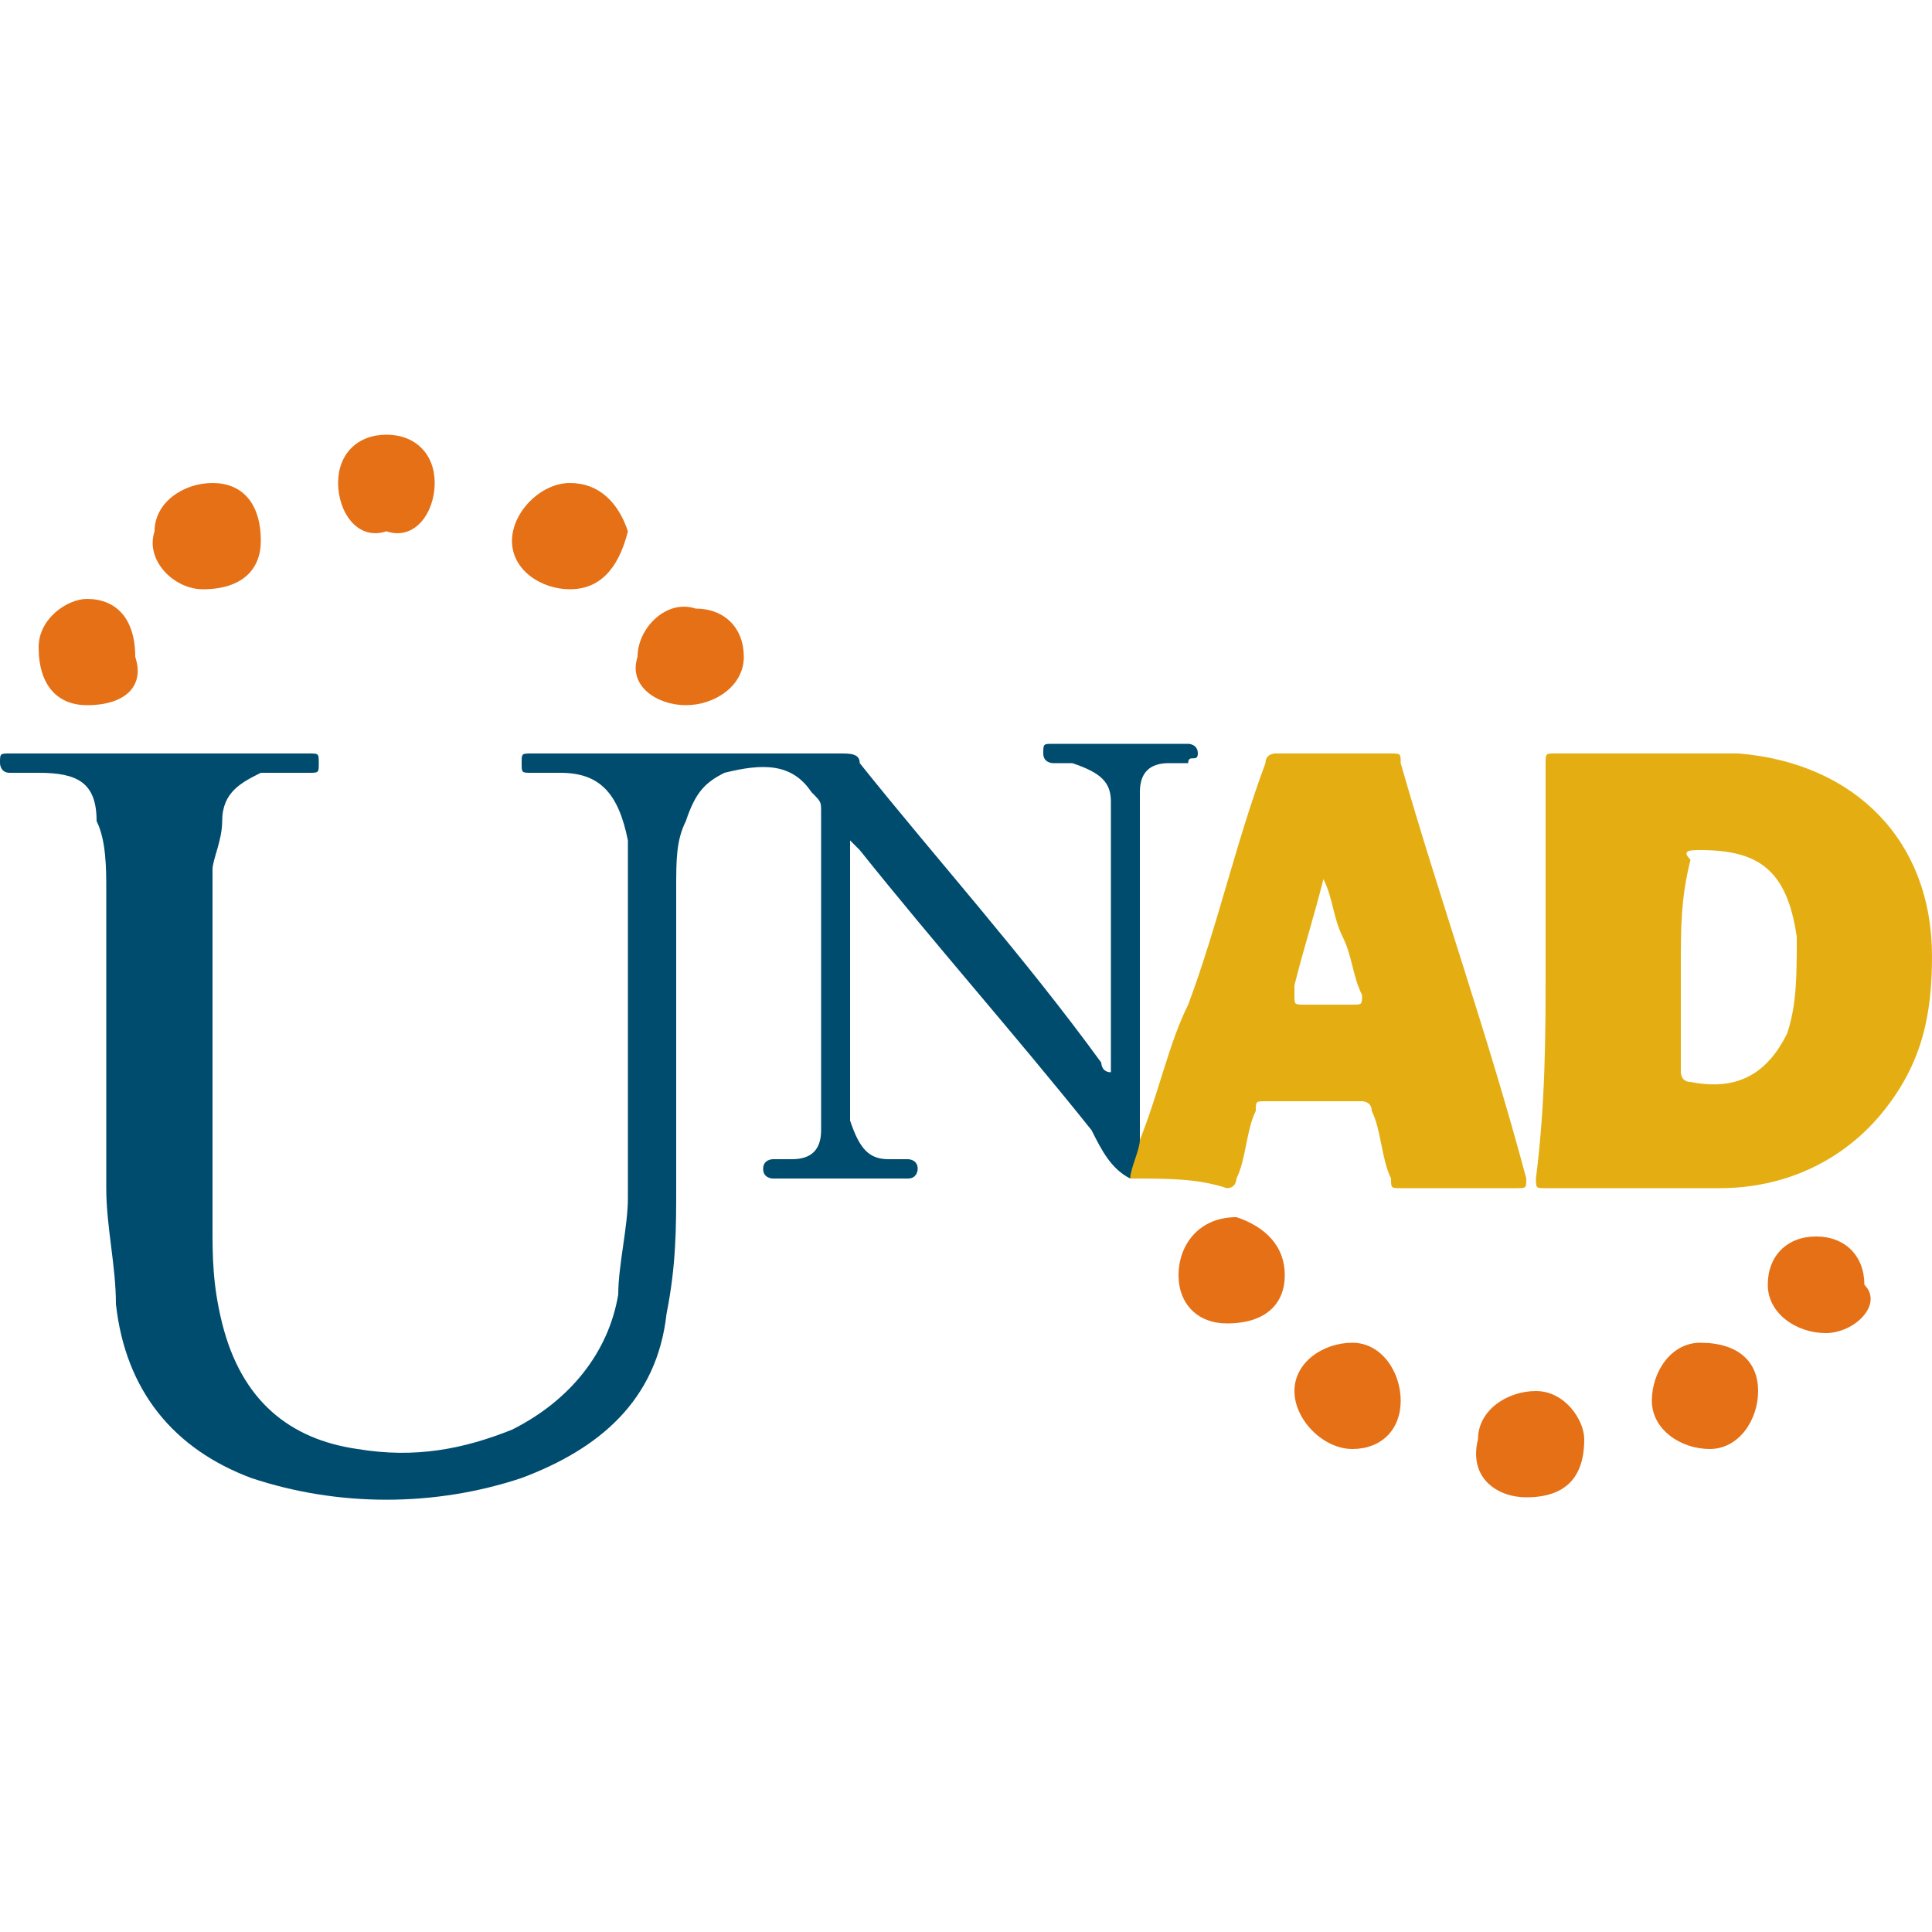 <?xml version="1.0" encoding="utf-8"?>
<!-- Generator: Adobe Illustrator 24.0.0, SVG Export Plug-In . SVG Version: 6.00 Build 0)  -->
<svg version="1.1" id="Capa_1" xmlns="http://www.w3.org/2000/svg" xmlns:xlink="http://www.w3.org/1999/xlink" x="0px" y="0px"
	 viewBox="0 0 20 20" style="enable-background:new 0 0 20 20;" xml:space="preserve">
<style type="text/css">
	.st0{fill:#004C6F;}
	.st1{fill:#E4AE13;}
	.st2{fill:#E57015;}
</style>
<path class="st0" d="M11.7,12.2c-0.2-0.1-0.3-0.3-0.4-0.5c-0.8-1-1.6-1.9-2.4-2.9c0,0-0.1-0.1-0.1-0.1c0,0,0,0.1,0,0.1
	c0,0.9,0,1.7,0,2.6c0,0.1,0,0.2,0,0.2C8.9,11.9,9,12,9.2,12c0.1,0,0.1,0,0.2,0c0,0,0.1,0,0.1,0.1c0,0,0,0.1-0.1,0.1c0,0,0,0-0.1,0
	c-0.4,0-0.8,0-1.3,0c0,0-0.1,0-0.1-0.1C7.9,12,8,12,8,12c0.1,0,0.1,0,0.2,0c0.2,0,0.3-0.1,0.3-0.3c0-0.1,0-0.2,0-0.3c0-1,0-2,0-3
	c0-0.1,0-0.1-0.1-0.2C8.2,7.9,7.9,7.9,7.5,8C7.3,8.1,7.2,8.2,7.1,8.5C7,8.7,7,8.9,7,9.2c0,1,0,2.1,0,3.1c0,0.4,0,0.8-0.1,1.3
	c-0.1,0.9-0.7,1.4-1.5,1.7c-0.9,0.3-1.9,0.3-2.8,0c-0.8-0.3-1.3-0.9-1.4-1.8c0-0.4-0.1-0.8-0.1-1.2c0-1,0-2,0-3.1
	c0-0.2,0-0.5-0.1-0.7C1,8.1,0.8,8,0.4,8C0.3,8,0.2,8,0.1,8C0,8,0,7.9,0,7.9c0-0.1,0-0.1,0.1-0.1c0.3,0,0.5,0,0.8,0
	c0.8,0,1.5,0,2.3,0c0.1,0,0.1,0,0.1,0.1C3.3,8,3.3,8,3.2,8C3,8,2.9,8,2.7,8C2.5,8.1,2.3,8.2,2.3,8.5c0,0.2-0.1,0.4-0.1,0.5
	c0,1.2,0,2.5,0,3.7c0,0.3,0,0.6,0.1,1C2.5,14.5,3,14.9,3.7,15c0.6,0.1,1.1,0,1.6-0.2c0.6-0.3,1-0.8,1.1-1.4c0-0.3,0.1-0.7,0.1-1
	c0-1.1,0-2.2,0-3.2c0-0.2,0-0.3,0-0.5C6.4,8.2,6.2,8,5.8,8C5.7,8,5.6,8,5.5,8c-0.1,0-0.1,0-0.1-0.1c0-0.1,0-0.1,0.1-0.1
	c0.5,0,1.1,0,1.6,0c0.5,0,1.1,0,1.6,0c0.1,0,0.2,0,0.2,0.1c0.8,1,1.7,2,2.5,3.1c0,0,0,0.1,0.1,0.1c0,0,0-0.1,0-0.1
	c0-0.8,0-1.6,0-2.4c0-0.1,0-0.2,0-0.3c0-0.2-0.1-0.3-0.4-0.4c-0.1,0-0.1,0-0.2,0c0,0-0.1,0-0.1-0.1c0-0.1,0-0.1,0.1-0.1
	c0,0,0.1,0,0.1,0c0.4,0,0.8,0,1.3,0c0,0,0.1,0,0.1,0.1c0,0.1-0.1,0-0.1,0.1c0,0-0.1,0-0.2,0c-0.2,0-0.3,0.1-0.3,0.3
	c0,0.1,0,0.2,0,0.3c0,1.1,0,2.1,0,3.2c0,0,0,0.1,0,0.1C11.8,11.9,11.8,12.1,11.7,12.2z"/>
<path class="st1" d="M16,10c0-0.7,0-1.4,0-2.1c0-0.1,0-0.1,0.1-0.1c0.6,0,1.2,0,1.9,0c1.2,0.1,2,0.9,2,2.1c0,0.6-0.1,1.1-0.5,1.6
	c-0.4,0.5-1,0.8-1.7,0.8c-0.6,0-1.2,0-1.8,0c-0.1,0-0.1,0-0.1-0.1C16,11.4,16,10.7,16,10z M17.4,10c0,0.4,0,0.7,0,1.1
	c0,0,0,0.1,0.1,0.1c0.5,0.1,0.8-0.1,1-0.5c0.1-0.3,0.1-0.6,0.1-1c-0.1-0.7-0.4-0.9-1-0.9c-0.1,0-0.2,0-0.1,0.1
	C17.4,9.3,17.4,9.6,17.4,10z"/>
<path class="st1" d="M11.7,12.2c0-0.1,0.1-0.3,0.1-0.4c0.2-0.5,0.3-1,0.5-1.4c0.3-0.8,0.5-1.7,0.8-2.5c0-0.1,0.1-0.1,0.1-0.1
	c0.4,0,0.8,0,1.2,0c0.1,0,0.1,0,0.1,0.1c0.4,1.4,0.9,2.8,1.3,4.3c0,0.1,0,0.1-0.1,0.1c-0.4,0-0.8,0-1.2,0c-0.1,0-0.1,0-0.1-0.1
	c-0.1-0.2-0.1-0.5-0.2-0.7c0-0.1-0.1-0.1-0.1-0.1c-0.3,0-0.7,0-1,0c-0.1,0-0.1,0-0.1,0.1c-0.1,0.2-0.1,0.5-0.2,0.7
	c0,0,0,0.1-0.1,0.1C12.4,12.2,12.1,12.2,11.7,12.2C11.7,12.2,11.7,12.2,11.7,12.2z M13.7,9.1C13.7,9.1,13.7,9.1,13.7,9.1
	c-0.1,0.4-0.2,0.7-0.3,1.1c0,0,0,0.1,0,0.1c0,0.1,0,0.1,0.1,0.1c0.2,0,0.3,0,0.5,0c0.1,0,0.1,0,0.1-0.1c-0.1-0.2-0.1-0.4-0.2-0.6
	C13.8,9.5,13.8,9.3,13.7,9.1z"/>
<path class="st2" d="M4,4.5c0.3,0,0.5,0.2,0.5,0.5c0,0.3-0.2,0.6-0.5,0.5C3.7,5.6,3.5,5.3,3.5,5C3.5,4.7,3.7,4.5,4,4.5z"/>
<path class="st2" d="M13.4,14.4c0-0.3,0.3-0.5,0.6-0.5c0.3,0,0.5,0.3,0.5,0.6c0,0.3-0.2,0.5-0.5,0.5C13.7,15,13.4,14.7,13.4,14.4z"
	/>
<path class="st2" d="M18.2,14.4c0,0.3-0.2,0.6-0.5,0.6c-0.3,0-0.6-0.2-0.6-0.5c0-0.3,0.2-0.6,0.5-0.6C18,13.9,18.2,14.1,18.2,14.4z"
	/>
<path class="st2" d="M5.9,6.1c-0.3,0-0.6-0.2-0.6-0.5C5.3,5.3,5.6,5,5.9,5c0.3,0,0.5,0.2,0.6,0.5C6.4,5.9,6.2,6.1,5.9,6.1z"/>
<path class="st2" d="M18.9,13.8c-0.3,0-0.6-0.2-0.6-0.5c0-0.3,0.2-0.5,0.5-0.5c0.3,0,0.5,0.2,0.5,0.5C19.5,13.5,19.2,13.8,18.9,13.8
	z"/>
<path class="st2" d="M2.7,5.6c0,0.3-0.2,0.5-0.6,0.5c-0.3,0-0.6-0.3-0.5-0.6C1.6,5.2,1.9,5,2.2,5C2.5,5,2.7,5.2,2.7,5.6z"/>
<path class="st2" d="M0.9,7.3c-0.3,0-0.5-0.2-0.5-0.6c0-0.3,0.3-0.5,0.5-0.5c0.3,0,0.5,0.2,0.5,0.6C1.5,7.1,1.3,7.3,0.9,7.3z"/>
<path class="st2" d="M15.8,15.5c-0.3,0-0.6-0.2-0.5-0.6c0-0.3,0.3-0.5,0.6-0.5c0.3,0,0.5,0.3,0.5,0.5C16.4,15.3,16.2,15.5,15.8,15.5
	z"/>
<path class="st2" d="M13.3,13.2c0,0.3-0.2,0.5-0.6,0.5c-0.3,0-0.5-0.2-0.5-0.5c0-0.3,0.2-0.6,0.6-0.6C13.1,12.7,13.3,12.9,13.3,13.2
	z"/>
<path class="st2" d="M7.1,7.3c-0.3,0-0.6-0.2-0.5-0.5c0-0.3,0.3-0.6,0.6-0.5c0.3,0,0.5,0.2,0.5,0.5C7.7,7.1,7.4,7.3,7.1,7.3z"/>
</svg>

